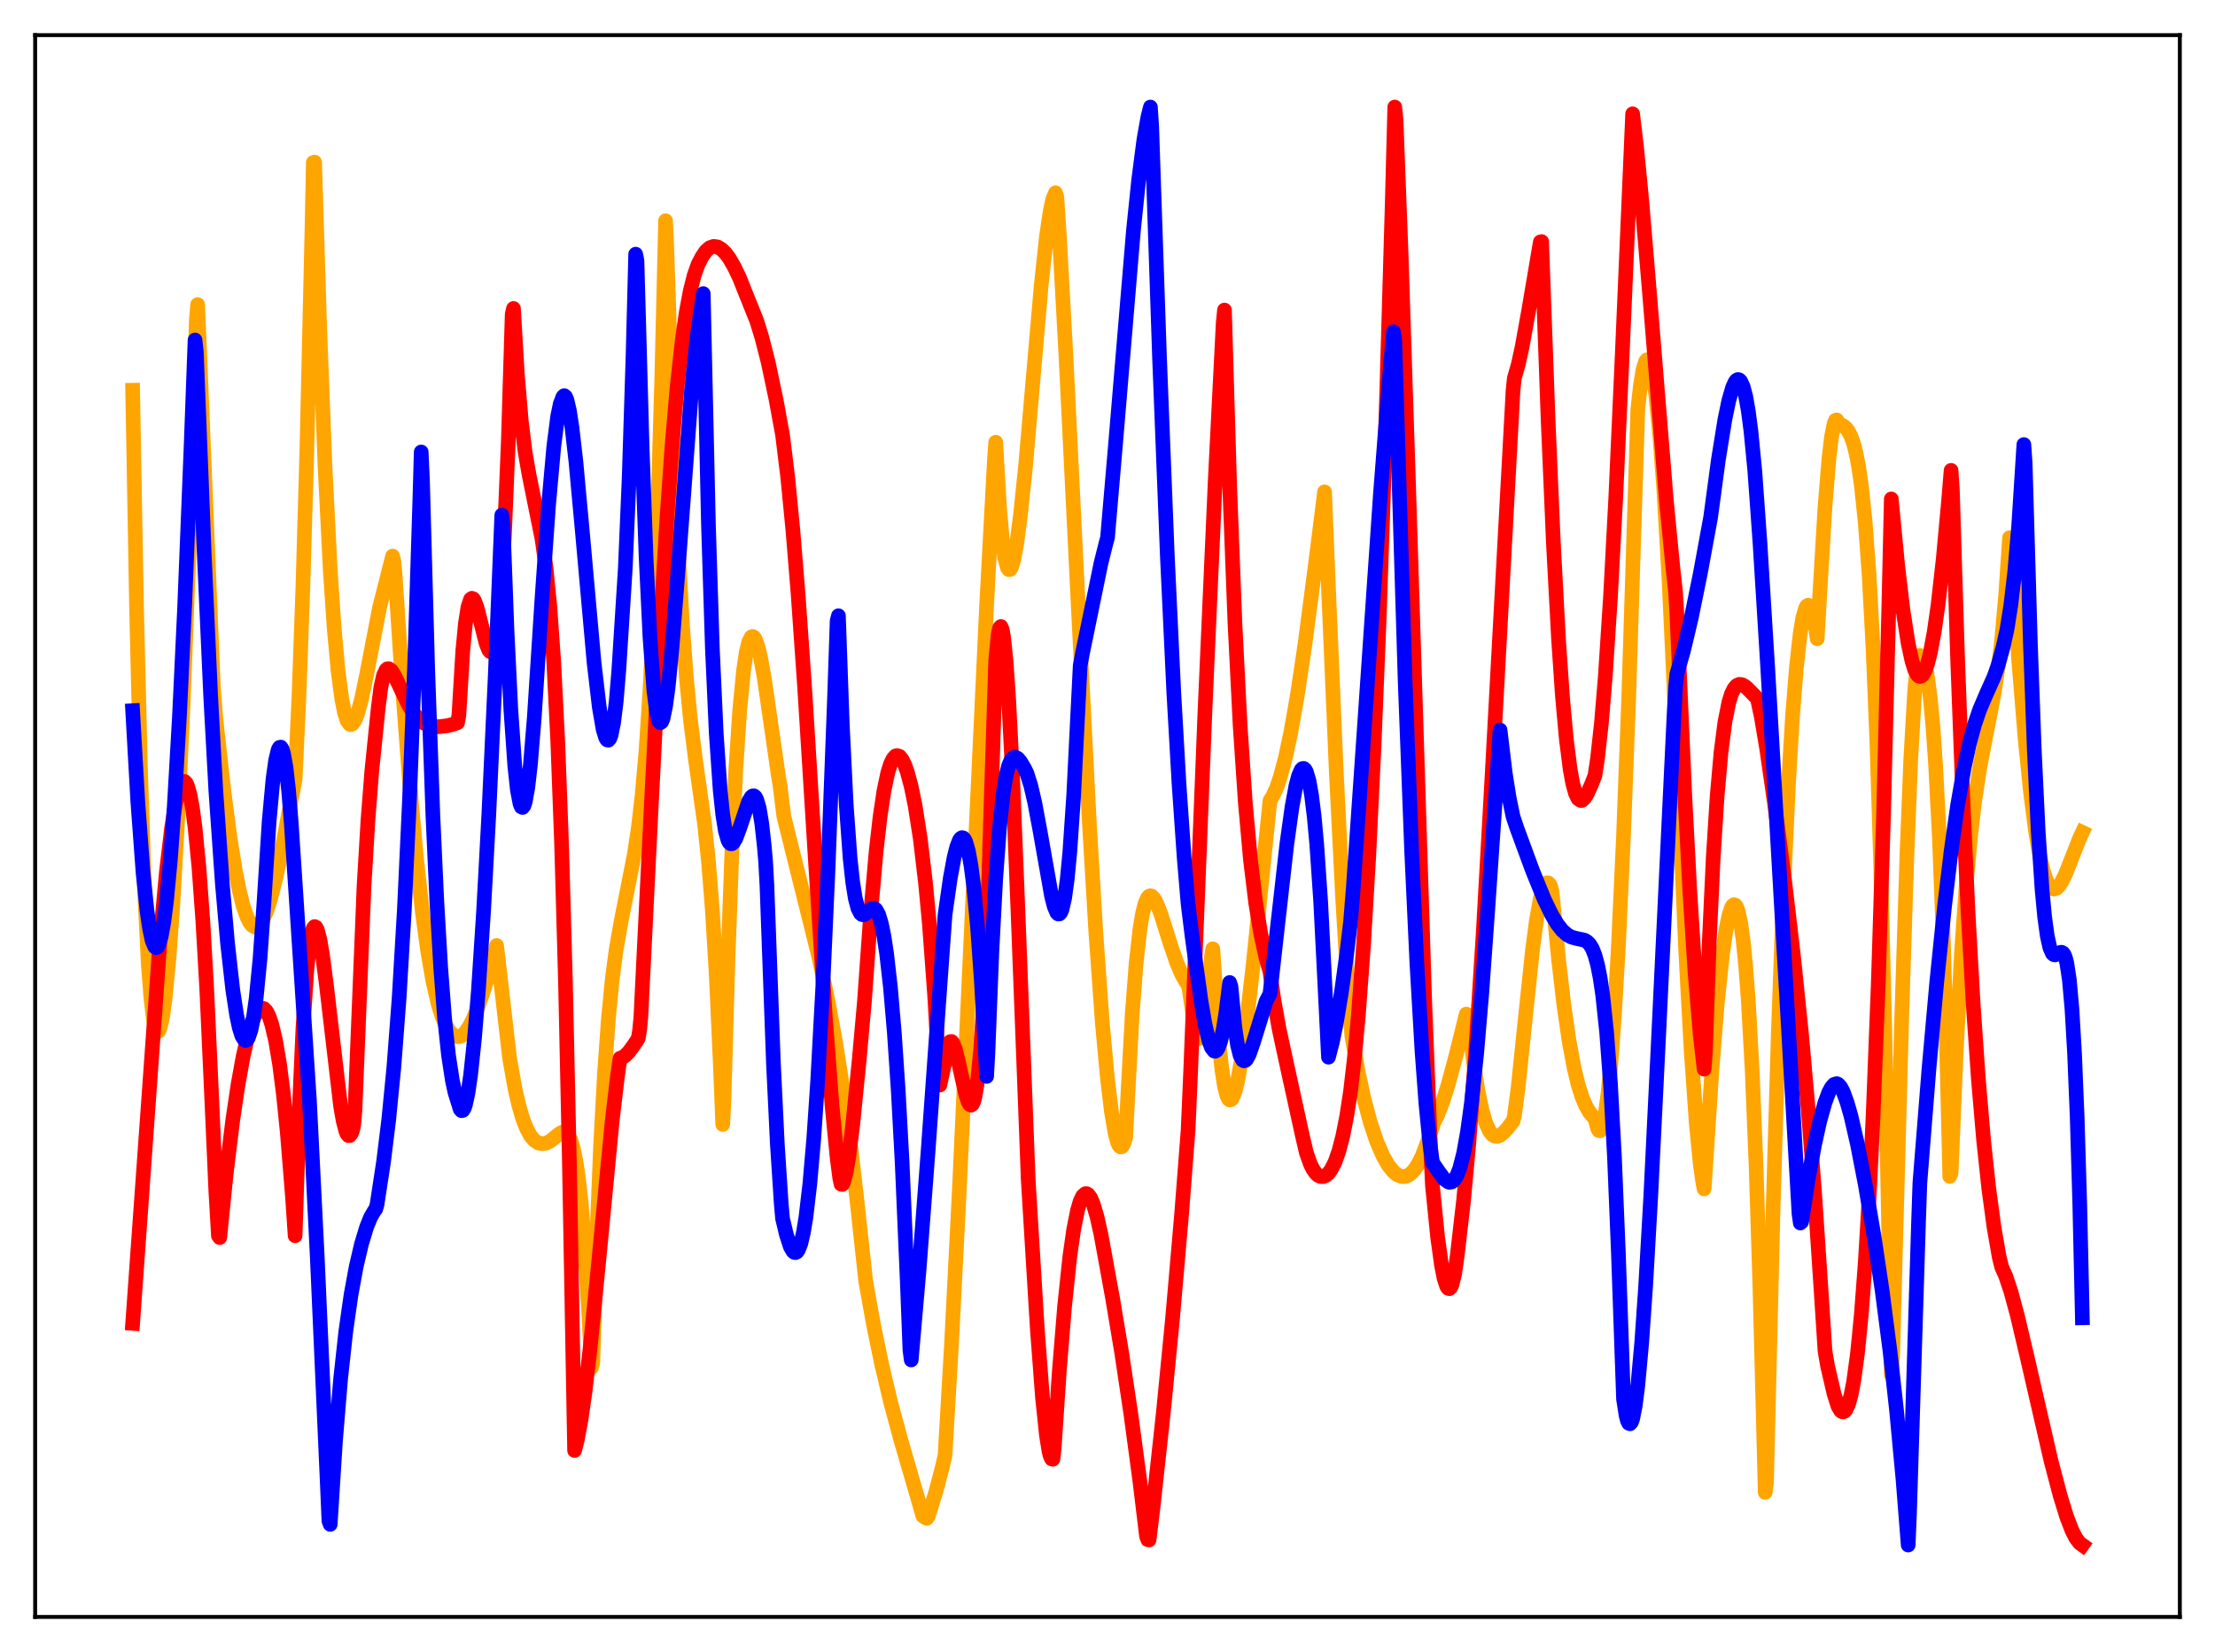<?xml version="1.0" encoding="utf-8" standalone="no"?>
<!DOCTYPE svg PUBLIC "-//W3C//DTD SVG 1.1//EN"
  "http://www.w3.org/Graphics/SVG/1.1/DTD/svg11.dtd">
<svg xmlns:xlink="http://www.w3.org/1999/xlink" width="453.6pt" height="338.4pt" viewBox="0 0 453.6 338.4" xmlns="http://www.w3.org/2000/svg" version="1.1">
 <defs>
  <style type="text/css">*{stroke-linejoin: round; stroke-linecap: butt}</style>
 </defs>
 <g id="figure_1">
  <g id="patch_1">
   <path d="M 0 338.4 
L 453.6 338.4 
L 453.6 0 
L 0 0 
z
" style="fill: #ffffff"/>
  </g>
  <g id="axes_1">
   <g id="patch_2">
    <path d="M 7.2 331.2 
L 446.4 331.2 
L 446.4 7.2 
L 7.2 7.2 
z
" style="fill: #ffffff"/>
   </g>
   <g id="matplotlib.axis_1"/>
   <g id="matplotlib.axis_2"/>
   <g id="line2d_1">
    <path d="M 27.164 79.934 
L 27.962 124.488 
L 28.761 157.617 
L 29.559 181.347 
L 30.358 197.302 
L 30.89 204.291 
L 31.423 208.789 
L 31.955 210.987 
L 32.221 211.36 
L 32.487 211.257 
L 32.753 210.681 
L 33.286 208.328 
L 33.818 204.488 
L 34.617 196.086 
L 35.415 184.932 
L 36.48 166.127 
L 37.545 142.995 
L 38.609 115.522 
L 39.94 74.66 
L 40.207 65.543 
L 40.473 62.386 
L 41.271 81.705 
L 43.667 140.343 
L 44.199 147.226 
L 45.796 161.639 
L 47.127 171.743 
L 48.192 178.336 
L 48.991 182.366 
L 49.789 185.563 
L 50.588 187.847 
L 51.12 188.911 
L 51.652 189.592 
L 52.185 189.885 
L 52.717 189.786 
L 53.249 189.328 
L 53.782 188.525 
L 54.58 186.7 
L 55.379 184.237 
L 56.444 180.045 
L 58.041 172.322 
L 60.436 159.647 
L 61.235 142.303 
L 62.033 120.076 
L 62.832 92.515 
L 63.897 46.512 
L 64.163 33.288 
L 64.429 33.213 
L 65.494 67.882 
L 66.559 95.528 
L 67.623 116.638 
L 68.422 128.518 
L 69.22 137.324 
L 70.019 143.332 
L 70.551 145.973 
L 71.084 147.618 
L 71.616 148.351 
L 71.882 148.418 
L 72.148 148.301 
L 72.681 147.563 
L 73.213 146.232 
L 74.012 143.313 
L 75.076 138.2 
L 77.738 124.408 
L 80.4 113.908 
L 80.666 114.976 
L 80.932 117.953 
L 82.529 142.312 
L 83.86 159.928 
L 85.191 174.864 
L 86.522 187.05 
L 87.587 194.827 
L 88.652 200.977 
L 89.716 205.62 
L 90.515 208.185 
L 91.313 210.065 
L 92.112 211.337 
L 92.911 212.078 
L 93.709 212.364 
L 94.241 212.298 
L 94.774 211.988 
L 95.306 211.461 
L 96.105 210.267 
L 96.903 208.689 
L 97.968 206.066 
L 99.299 202.114 
L 100.896 196.636 
L 101.695 193.668 
L 104.356 216.73 
L 105.421 222.782 
L 106.22 226.298 
L 107.018 229.047 
L 107.817 231.121 
L 108.615 232.604 
L 109.414 233.573 
L 110.212 234.105 
L 111.011 234.265 
L 111.809 234.164 
L 112.608 233.78 
L 113.673 232.938 
L 114.737 232.092 
L 115.27 231.873 
L 115.802 231.935 
L 116.335 232.405 
L 116.867 233.42 
L 117.399 235.165 
L 117.932 237.769 
L 118.464 241.379 
L 118.996 246.205 
L 119.795 255.966 
L 120.593 269.23 
L 121.126 280.153 
L 121.392 279.175 
L 122.191 254.286 
L 122.989 234.758 
L 123.788 219.904 
L 124.586 208.754 
L 125.385 200.524 
L 126.183 194.483 
L 127.248 188.439 
L 128.579 181.735 
L 129.91 174.927 
L 130.708 169.67 
L 131.507 162.792 
L 132.305 153.588 
L 133.104 141.357 
L 133.903 125.336 
L 134.701 104.588 
L 135.5 78.252 
L 136.298 45.209 
L 136.564 51.085 
L 137.629 83.682 
L 138.694 109.02 
L 139.759 128.022 
L 140.557 138.778 
L 141.356 147.12 
L 142.42 155.591 
L 144.284 168.779 
L 145.082 176.387 
L 145.881 186.419 
L 146.679 199.777 
L 147.478 217.268 
L 148.01 230.324 
L 148.276 224.788 
L 149.075 196.664 
L 149.873 174.625 
L 150.672 157.848 
L 151.471 145.622 
L 152.269 137.336 
L 152.801 133.729 
L 153.334 131.473 
L 153.866 130.461 
L 154.132 130.362 
L 154.399 130.527 
L 154.665 130.913 
L 155.197 132.36 
L 155.729 134.557 
L 156.528 138.978 
L 157.859 148.199 
L 159.456 159.278 
L 159.722 160.8 
L 160.521 167.22 
L 167.708 196.102 
L 169.571 205.061 
L 171.168 213.856 
L 172.765 224.042 
L 174.096 233.89 
L 175.427 245.287 
L 177.29 262.464 
L 178.887 271.35 
L 180.484 279.135 
L 182.348 287.043 
L 184.477 294.949 
L 189.002 310.522 
L 189.535 310.886 
L 189.801 311.01 
L 190.067 310.634 
L 191.664 305.515 
L 192.995 300.426 
L 193.527 298.118 
L 194.858 275.272 
L 196.455 243.82 
L 199.117 186.178 
L 202.045 123.96 
L 203.642 94.235 
L 203.908 90.584 
L 204.707 104.202 
L 205.239 110.294 
L 205.772 114.256 
L 206.304 116.28 
L 206.57 116.669 
L 206.836 116.642 
L 207.103 116.276 
L 207.635 114.527 
L 208.167 111.651 
L 208.966 105.616 
L 210.031 95.34 
L 211.361 79.955 
L 213.225 58.46 
L 214.289 48.528 
L 215.088 43.101 
L 215.62 40.72 
L 216.153 39.486 
L 216.419 40.344 
L 216.951 48.409 
L 218.282 72.756 
L 220.944 126.839 
L 223.073 168.365 
L 224.404 190.884 
L 225.735 209.486 
L 226.8 221.006 
L 227.599 227.663 
L 228.397 232.328 
L 228.929 234.194 
L 229.196 234.704 
L 229.462 234.936 
L 229.728 234.882 
L 229.994 234.536 
L 230.26 233.891 
L 230.527 232.942 
L 231.059 222.501 
L 231.857 207.909 
L 232.656 197.349 
L 233.455 190.195 
L 233.987 187.036 
L 234.519 184.971 
L 235.052 183.838 
L 235.318 183.572 
L 235.584 183.481 
L 235.85 183.548 
L 236.383 184.118 
L 236.915 185.117 
L 237.713 187.174 
L 239.577 193.076 
L 240.908 197.006 
L 241.972 199.527 
L 242.771 200.965 
L 243.303 201.697 
L 243.569 202.902 
L 244.368 208.437 
L 244.9 211.055 
L 245.433 212.517 
L 245.699 212.724 
L 245.965 212.585 
L 246.231 212.056 
L 246.764 209.733 
L 247.296 205.602 
L 247.828 199.603 
L 248.095 195.83 
L 248.361 194.342 
L 249.692 214.086 
L 250.224 219.108 
L 250.756 222.522 
L 251.289 224.539 
L 251.555 225.073 
L 251.821 225.311 
L 252.087 225.261 
L 252.353 224.959 
L 252.886 223.667 
L 253.418 221.56 
L 254.217 217.125 
L 255.281 209.38 
L 256.612 197.724 
L 259.54 169.158 
L 260.073 163.992 
L 260.605 163.164 
L 261.404 161.421 
L 262.202 159.08 
L 263.267 155.062 
L 264.332 150.059 
L 265.663 142.513 
L 267.26 131.804 
L 269.389 115.54 
L 271.252 100.75 
L 272.051 120.356 
L 273.648 157.999 
L 274.979 184.48 
L 276.044 202.08 
L 276.842 212.258 
L 278.173 219.754 
L 279.238 224.705 
L 280.569 229.742 
L 281.9 233.734 
L 283.231 236.811 
L 284.295 238.677 
L 285.36 239.99 
L 286.159 240.651 
L 286.957 240.967 
L 287.489 241.012 
L 288.022 240.907 
L 288.554 240.648 
L 289.087 240.228 
L 289.619 239.643 
L 290.417 238.443 
L 291.216 236.839 
L 292.281 234.024 
L 293.612 229.991 
L 294.41 228.359 
L 295.475 225.604 
L 296.54 222.24 
L 298.137 216.297 
L 300.266 207.725 
L 300.532 208.167 
L 300.799 209.652 
L 301.863 218.366 
L 302.662 223.421 
L 303.46 227.273 
L 304.259 230.005 
L 305.057 231.733 
L 305.59 232.402 
L 306.122 232.718 
L 306.655 232.76 
L 307.187 232.57 
L 307.985 231.923 
L 308.784 231.028 
L 309.849 229.63 
L 310.115 228.651 
L 310.913 222.553 
L 312.244 209.694 
L 313.841 194.518 
L 314.64 188.479 
L 315.439 184.039 
L 315.971 182.09 
L 316.503 181.029 
L 316.769 180.826 
L 317.036 180.843 
L 317.302 181.085 
L 317.568 181.567 
L 317.834 182.669 
L 319.165 196.442 
L 320.23 205.619 
L 321.295 213.038 
L 322.359 218.787 
L 323.158 222.096 
L 323.956 224.638 
L 324.755 226.542 
L 325.553 227.902 
L 326.352 228.838 
L 326.618 229.068 
L 327.151 231.121 
L 327.417 231.577 
L 327.683 231.621 
L 327.949 231.318 
L 328.215 230.591 
L 328.748 228.07 
L 329.28 224.074 
L 329.812 218.638 
L 330.611 207.918 
L 331.409 194.133 
L 332.474 171.146 
L 333.539 142.83 
L 334.604 108.992 
L 335.402 83.867 
L 335.935 78.957 
L 336.467 75.697 
L 336.999 73.989 
L 337.265 73.691 
L 337.532 73.752 
L 337.798 74.164 
L 338.064 74.92 
L 338.596 77.435 
L 339.129 81.291 
L 339.927 89.439 
L 340.726 100.291 
L 341.791 118.72 
L 343.121 147.219 
L 345.251 195.631 
L 346.316 215.119 
L 347.38 230.245 
L 348.179 238.386 
L 348.711 242.158 
L 348.977 243.53 
L 349.51 235.565 
L 350.575 219.197 
L 351.639 205.88 
L 352.704 195.698 
L 353.503 190.162 
L 354.035 187.591 
L 354.567 185.936 
L 354.833 185.481 
L 355.1 185.312 
L 355.366 185.409 
L 355.632 185.782 
L 355.898 186.464 
L 356.431 188.818 
L 356.963 192.582 
L 357.495 197.906 
L 358.028 204.984 
L 358.826 219.377 
L 359.625 239.011 
L 360.423 264.297 
L 361.488 305.691 
L 361.754 303.793 
L 363.085 248.368 
L 364.15 212.303 
L 365.215 183.026 
L 366.279 160.103 
L 367.078 146.792 
L 367.876 136.683 
L 368.675 129.589 
L 369.207 126.477 
L 369.74 124.614 
L 370.006 124.135 
L 370.272 123.966 
L 370.538 124.09 
L 370.804 124.5 
L 371.337 126.186 
L 371.869 129.006 
L 372.135 130.832 
L 372.668 121.667 
L 373.732 103.838 
L 374.531 94.026 
L 375.063 89.502 
L 375.596 86.775 
L 375.862 86.115 
L 376.128 86.013 
L 376.66 86.863 
L 377.459 87.202 
L 377.991 87.638 
L 378.524 88.323 
L 379.056 89.372 
L 379.588 90.859 
L 380.121 92.962 
L 380.653 95.774 
L 381.185 99.495 
L 381.984 107.158 
L 382.783 118.032 
L 383.581 132.933 
L 384.38 152.682 
L 385.178 178.363 
L 385.977 210.973 
L 386.775 251.692 
L 387.308 281.585 
L 387.574 277.949 
L 389.437 208.661 
L 390.502 175.29 
L 391.3 155.444 
L 392.099 141.479 
L 392.631 136.064 
L 392.897 134.667 
L 393.164 134.254 
L 393.43 134.395 
L 393.696 134.753 
L 394.228 136.231 
L 394.761 138.903 
L 395.293 142.986 
L 395.825 148.7 
L 396.358 156.257 
L 397.156 171.515 
L 397.955 192.251 
L 398.753 219.142 
L 399.286 240.972 
L 399.552 240.316 
L 400.617 215.108 
L 401.681 195.182 
L 402.746 179.986 
L 403.545 171.26 
L 404.343 164.397 
L 405.408 157.363 
L 406.739 150.439 
L 408.336 142.173 
L 409.401 135.275 
L 409.933 130.94 
L 410.732 121.827 
L 411.53 110.14 
L 411.796 111.59 
L 413.393 135.133 
L 414.724 151.42 
L 415.789 161.993 
L 416.854 170.282 
L 417.652 174.99 
L 418.451 178.441 
L 418.983 180.084 
L 419.516 181.215 
L 420.048 181.885 
L 420.58 182.126 
L 421.113 181.97 
L 421.645 181.472 
L 422.177 180.681 
L 422.976 179.056 
L 424.307 175.686 
L 425.904 171.617 
L 426.436 170.495 
L 426.436 170.495 
" clip-path="url(#p8876b42771)" style="fill: none; stroke: #ffa500; stroke-width: 3; stroke-linecap: square"/>
   </g>
   <g id="line2d_2">
    <path d="M 27.164 271.071 
L 32.753 192.855 
L 34.084 178.522 
L 35.149 169.56 
L 35.948 164.607 
L 36.48 162.25 
L 37.012 160.714 
L 37.279 160.272 
L 37.545 160.057 
L 37.811 160.074 
L 38.077 160.331 
L 38.343 160.834 
L 38.876 162.632 
L 39.408 165.5 
L 39.94 169.482 
L 40.739 177.641 
L 41.537 188.631 
L 42.336 202.547 
L 43.401 225.966 
L 44.199 244.009 
L 44.732 253.125 
L 44.998 253.498 
L 46.329 240.341 
L 47.66 229.478 
L 48.724 222.283 
L 49.789 216.4 
L 50.854 211.786 
L 51.652 209.226 
L 52.451 207.463 
L 52.983 206.76 
L 53.516 206.459 
L 54.048 206.583 
L 54.58 207.156 
L 55.113 208.22 
L 55.645 209.799 
L 56.444 213.187 
L 57.242 217.942 
L 58.041 224.176 
L 58.839 232.022 
L 59.904 245.245 
L 60.436 253.121 
L 61.235 228.677 
L 62.033 210.715 
L 62.832 198.733 
L 63.364 193.717 
L 63.897 190.813 
L 64.163 190.1 
L 64.429 189.789 
L 64.695 189.925 
L 64.961 190.411 
L 65.494 192.392 
L 66.026 195.472 
L 66.825 201.595 
L 69.753 226.611 
L 70.285 229.625 
L 70.817 231.672 
L 71.084 232.296 
L 71.35 232.598 
L 71.616 232.601 
L 71.882 232.291 
L 72.148 231.636 
L 72.415 230.606 
L 72.681 227.699 
L 74.544 181.581 
L 75.343 168.125 
L 76.141 157.933 
L 77.472 144.859 
L 78.004 140.745 
L 78.537 138.342 
L 79.069 137.206 
L 79.335 136.98 
L 79.601 136.964 
L 80.134 137.352 
L 80.666 138.144 
L 81.731 140.349 
L 83.594 144.291 
L 84.659 146.02 
L 85.724 147.284 
L 86.788 148.115 
L 87.853 148.593 
L 88.652 148.782 
L 89.716 148.866 
L 91.58 148.658 
L 92.911 148.323 
L 93.709 148.028 
L 93.975 146.488 
L 94.774 133.293 
L 95.306 127.718 
L 95.839 124.318 
L 96.371 122.744 
L 96.637 122.549 
L 96.903 122.646 
L 97.169 123.05 
L 97.702 124.49 
L 98.5 127.639 
L 99.565 131.843 
L 100.097 133.169 
L 100.364 133.49 
L 100.63 133.527 
L 100.896 133.242 
L 101.162 132.59 
L 101.695 130.039 
L 102.227 125.565 
L 102.759 118.869 
L 103.292 109.668 
L 104.09 90.539 
L 104.889 64.351 
L 105.155 63.191 
L 105.953 76.765 
L 106.752 86.22 
L 107.551 92.689 
L 108.349 97.268 
L 111.011 110.463 
L 111.809 116.215 
L 112.608 124.331 
L 113.407 135.76 
L 114.205 151.537 
L 115.004 172.902 
L 115.802 201.235 
L 116.601 238.036 
L 117.665 297.111 
L 118.198 295.034 
L 118.996 290.743 
L 119.795 285.159 
L 120.86 276.058 
L 122.457 259.939 
L 125.385 229.43 
L 126.449 220.436 
L 126.982 216.761 
L 127.514 216.58 
L 128.047 216.227 
L 128.845 215.402 
L 129.91 213.921 
L 130.708 212.695 
L 130.975 211.081 
L 131.241 208.334 
L 133.37 165.106 
L 135.233 128.722 
L 136.564 106.301 
L 137.629 91.247 
L 138.694 78.946 
L 139.759 69.378 
L 140.557 63.846 
L 141.356 59.57 
L 142.154 56.405 
L 142.953 54.163 
L 143.751 52.614 
L 144.55 51.444 
L 145.348 50.741 
L 146.147 50.469 
L 146.945 50.583 
L 147.744 51.045 
L 148.543 51.823 
L 149.341 52.889 
L 150.406 54.731 
L 151.471 56.984 
L 152.801 60.328 
L 153.866 62.981 
L 154.931 65.621 
L 155.996 69.039 
L 157.327 74.259 
L 158.924 81.828 
L 160.255 89.089 
L 161.319 97.791 
L 162.384 108.728 
L 163.449 121.825 
L 164.78 140.85 
L 166.909 175.048 
L 169.039 208.661 
L 170.369 226.271 
L 171.434 237.17 
L 171.967 241.303 
L 172.233 242.563 
L 172.499 242.621 
L 172.765 242.11 
L 173.297 240.048 
L 173.83 236.846 
L 174.628 230.386 
L 175.959 217.028 
L 177.024 205.121 
L 178.355 186.447 
L 179.42 174.399 
L 180.218 167.356 
L 181.017 162.003 
L 181.815 158.228 
L 182.348 156.527 
L 182.88 155.414 
L 183.412 154.837 
L 183.679 154.76 
L 184.211 154.921 
L 184.743 155.584 
L 185.276 156.663 
L 185.808 158.146 
L 186.607 161.128 
L 187.405 165.032 
L 188.47 171.858 
L 189.535 180.887 
L 190.333 189.366 
L 191.398 203.861 
L 192.463 222.261 
L 194.326 213.75 
L 194.592 213.36 
L 194.858 213.322 
L 195.124 213.617 
L 195.657 214.979 
L 196.455 218.299 
L 197.786 224.264 
L 198.319 225.815 
L 198.585 226.232 
L 198.851 226.381 
L 199.117 226.199 
L 199.383 225.65 
L 199.649 224.716 
L 200.182 221.451 
L 200.714 216.088 
L 201.247 208.327 
L 201.779 197.858 
L 202.577 176.411 
L 203.908 135.078 
L 204.441 129.752 
L 204.707 128.602 
L 204.973 128.331 
L 205.239 128.949 
L 205.505 130.39 
L 206.038 135.524 
L 206.57 143.326 
L 207.369 159.154 
L 208.433 185.826 
L 210.563 241.633 
L 212.426 272.203 
L 213.491 286.31 
L 214.289 293.953 
L 214.822 297.269 
L 215.088 298.29 
L 215.354 298.83 
L 215.62 298.895 
L 215.887 296.579 
L 216.951 280.605 
L 218.016 267.519 
L 219.081 257.426 
L 219.879 251.814 
L 220.678 247.832 
L 221.21 246.046 
L 221.743 244.955 
L 222.275 244.499 
L 222.541 244.499 
L 222.807 244.646 
L 223.34 245.356 
L 223.872 246.588 
L 224.671 249.307 
L 225.469 252.906 
L 226.534 258.738 
L 227.865 266.054 
L 229.728 277.219 
L 231.591 289.683 
L 233.455 303.582 
L 234.785 314.636 
L 235.052 315.379 
L 235.318 315.43 
L 236.116 308.834 
L 238.246 289.265 
L 240.109 270.212 
L 241.972 248.715 
L 243.303 231.545 
L 243.836 219.238 
L 246.764 145.507 
L 248.893 97.695 
L 250.49 66.205 
L 250.756 63.508 
L 251.821 99.579 
L 252.886 127.349 
L 253.951 148.456 
L 255.015 164.312 
L 256.08 176.14 
L 257.145 184.922 
L 258.209 191.436 
L 259.274 196.271 
L 260.073 199.053 
L 260.871 204.79 
L 261.936 210.735 
L 263.533 218.138 
L 266.727 232.702 
L 267.526 236.114 
L 268.324 238.383 
L 268.857 239.461 
L 269.389 240.245 
L 269.921 240.761 
L 270.454 241.005 
L 270.986 241.008 
L 271.519 240.78 
L 272.051 240.317 
L 272.583 239.612 
L 273.382 238.04 
L 274.18 235.789 
L 274.979 232.729 
L 275.777 228.694 
L 276.576 223.477 
L 277.375 216.571 
L 278.173 207.933 
L 279.238 193.48 
L 280.303 175.349 
L 281.367 153.21 
L 282.432 126.884 
L 283.763 87.899 
L 285.094 42.113 
L 285.626 21.927 
L 285.892 24.544 
L 286.957 52.831 
L 288.554 102.497 
L 291.748 204.709 
L 292.813 231.836 
L 293.345 242.862 
L 294.41 253.465 
L 295.209 259.233 
L 295.741 261.893 
L 296.273 263.502 
L 296.54 263.881 
L 296.806 263.959 
L 297.072 263.724 
L 297.338 263.162 
L 297.871 260.999 
L 298.403 257.353 
L 299.734 245.769 
L 300.799 234.056 
L 302.129 216.38 
L 303.727 191.343 
L 305.59 158.218 
L 309.849 79.991 
L 310.115 77.454 
L 310.913 74.672 
L 311.712 71.043 
L 313.043 63.662 
L 315.439 49.549 
L 315.705 49.482 
L 317.036 86.197 
L 318.1 110.993 
L 319.165 130.93 
L 319.964 142.603 
L 320.762 151.421 
L 321.561 157.705 
L 322.093 160.554 
L 322.625 162.472 
L 323.158 163.587 
L 323.69 163.961 
L 323.956 163.957 
L 324.489 163.48 
L 325.021 162.627 
L 325.82 160.887 
L 326.618 158.884 
L 327.151 155.335 
L 327.949 148.086 
L 328.748 138.487 
L 329.812 122.134 
L 330.877 102.059 
L 332.208 72.651 
L 334.337 23.314 
L 335.136 29.99 
L 336.201 40.95 
L 337.798 60.058 
L 341.258 102.645 
L 342.589 116.373 
L 343.121 121.156 
L 343.388 125.577 
L 344.985 162.14 
L 346.049 182.544 
L 347.114 199.193 
L 348.179 211.945 
L 348.977 218.996 
L 349.244 215.368 
L 350.042 192.79 
L 350.841 175.732 
L 351.639 163.151 
L 352.438 154.116 
L 353.236 147.911 
L 354.035 143.88 
L 354.567 142.156 
L 355.1 141.052 
L 355.632 140.423 
L 356.164 140.176 
L 356.697 140.229 
L 357.229 140.501 
L 357.761 140.918 
L 359.359 142.554 
L 359.891 143.097 
L 360.689 146.818 
L 361.754 153.124 
L 363.351 164.169 
L 365.481 180.512 
L 367.344 196.41 
L 368.941 211.979 
L 370.272 226.972 
L 371.603 244.339 
L 372.934 264.402 
L 373.732 276.701 
L 374.265 279.824 
L 375.596 285.524 
L 376.394 288.045 
L 376.927 288.953 
L 377.193 289.163 
L 377.459 289.208 
L 377.725 289.093 
L 377.991 288.811 
L 378.524 287.694 
L 379.056 285.788 
L 379.588 283.063 
L 380.387 277.211 
L 381.185 269.107 
L 381.984 258.503 
L 382.783 245.084 
L 383.581 228.623 
L 384.646 201.366 
L 385.711 167.285 
L 386.775 125.453 
L 387.308 102.195 
L 388.639 116.023 
L 389.703 124.969 
L 390.768 131.824 
L 391.567 135.489 
L 392.099 137.169 
L 392.631 138.204 
L 392.897 138.479 
L 393.164 138.562 
L 393.43 138.494 
L 393.696 138.27 
L 394.228 137.374 
L 394.761 135.861 
L 395.293 133.75 
L 396.092 129.457 
L 396.89 123.843 
L 397.955 114.384 
L 399.02 102.833 
L 399.552 96.349 
L 399.818 100.382 
L 400.883 134.798 
L 401.948 163.227 
L 403.012 186.582 
L 404.077 205.614 
L 405.142 221.027 
L 406.207 233.471 
L 407.271 243.422 
L 408.336 251.306 
L 409.401 257.453 
L 409.933 259.583 
L 410.732 261.354 
L 411.796 264.535 
L 413.127 269.462 
L 414.991 277.363 
L 420.048 299.348 
L 421.911 306.423 
L 423.242 310.716 
L 424.307 313.476 
L 425.105 315.046 
L 425.904 316.093 
L 426.436 316.473 
L 426.436 316.473 
" clip-path="url(#p8876b42771)" style="fill: none; stroke: #ff0000; stroke-width: 3; stroke-linecap: square"/>
   </g>
   <g id="line2d_3">
    <path d="M 27.164 145.573 
L 28.228 164.322 
L 29.293 178.721 
L 30.092 186.491 
L 30.624 190.175 
L 31.156 192.672 
L 31.689 193.935 
L 31.955 194.115 
L 32.221 194.005 
L 32.487 193.565 
L 33.02 191.797 
L 33.552 188.814 
L 34.084 184.666 
L 34.883 176.228 
L 35.681 165.236 
L 36.746 146.792 
L 37.811 124.315 
L 39.142 91.095 
L 39.94 69.643 
L 40.207 72.11 
L 41.804 112.953 
L 43.135 142.483 
L 44.199 161.956 
L 45.53 180.938 
L 46.595 193.178 
L 47.66 202.703 
L 48.458 207.959 
L 48.991 210.475 
L 49.523 212.177 
L 50.055 213.023 
L 50.321 213.11 
L 50.588 212.964 
L 50.854 212.568 
L 51.386 210.984 
L 51.919 208.332 
L 52.451 204.528 
L 53.249 196.378 
L 54.048 185.041 
L 55.113 168.277 
L 55.911 159.55 
L 56.444 155.719 
L 56.976 153.522 
L 57.242 153.083 
L 57.508 153.033 
L 57.775 153.429 
L 58.041 154.248 
L 58.573 157.208 
L 59.105 161.946 
L 59.638 168.487 
L 63.364 225.295 
L 64.961 257.275 
L 67.091 305.334 
L 67.357 311.537 
L 67.623 312.248 
L 68.688 295.331 
L 69.753 282.461 
L 70.817 272.7 
L 71.882 265.246 
L 72.947 259.442 
L 74.012 254.88 
L 75.076 251.359 
L 75.875 249.377 
L 76.673 247.995 
L 76.94 247.675 
L 77.206 246.757 
L 78.537 238.037 
L 79.601 229.413 
L 80.666 218.521 
L 81.731 204.49 
L 82.796 186.518 
L 83.86 163.85 
L 84.925 135.762 
L 85.99 101.945 
L 86.256 92.574 
L 86.522 98.451 
L 87.587 137.056 
L 88.652 167.051 
L 89.45 184.51 
L 90.249 198.189 
L 91.047 208.61 
L 91.846 216.133 
L 92.644 221.354 
L 93.177 223.785 
L 94.241 227.202 
L 94.508 227.51 
L 94.774 227.458 
L 95.04 227.062 
L 95.306 226.321 
L 95.839 223.862 
L 96.371 220.218 
L 97.169 212.698 
L 97.968 202.909 
L 99.033 186.602 
L 100.097 166.966 
L 101.428 138.196 
L 102.759 105.52 
L 103.025 107.501 
L 103.824 129.09 
L 104.623 145.489 
L 105.421 156.901 
L 105.953 161.825 
L 106.486 164.606 
L 106.752 165.275 
L 107.018 165.399 
L 107.284 165.067 
L 107.551 164.272 
L 108.083 161.325 
L 108.615 156.689 
L 109.414 146.968 
L 111.011 122.279 
L 112.342 103.425 
L 113.407 91.483 
L 114.205 85.279 
L 114.737 82.71 
L 115.27 81.311 
L 115.536 81.033 
L 115.802 81.235 
L 116.068 81.829 
L 116.601 84.066 
L 117.133 87.541 
L 117.932 94.495 
L 119.263 108.944 
L 121.658 135.747 
L 122.723 144.831 
L 123.521 149.451 
L 124.054 151.164 
L 124.32 151.557 
L 124.586 151.615 
L 124.852 151.319 
L 125.119 150.646 
L 125.651 148.084 
L 126.183 143.748 
L 126.716 137.41 
L 128.047 116.515 
L 128.845 97.779 
L 129.644 72.557 
L 130.176 52.06 
L 130.442 53.383 
L 131.507 91.834 
L 132.305 114.058 
L 133.104 130.562 
L 133.903 141.403 
L 134.435 145.662 
L 134.967 147.789 
L 135.233 148.045 
L 135.5 147.842 
L 135.766 147.211 
L 136.298 144.671 
L 136.831 140.714 
L 137.629 132.553 
L 138.694 118.951 
L 141.622 79.886 
L 142.687 69.441 
L 143.485 63.794 
L 144.017 60.149 
L 145.082 107.585 
L 145.881 132.74 
L 146.679 150.267 
L 147.478 161.833 
L 148.01 166.865 
L 148.543 170.193 
L 149.075 172.088 
L 149.341 172.602 
L 149.607 172.829 
L 149.873 172.837 
L 150.14 172.653 
L 150.672 171.795 
L 151.471 169.659 
L 153.334 164.114 
L 153.866 163.234 
L 154.132 163.025 
L 154.399 163.011 
L 154.665 163.233 
L 154.931 163.698 
L 155.463 165.465 
L 155.996 168.653 
L 156.528 173.447 
L 156.794 176.594 
L 157.06 181.45 
L 158.391 217.839 
L 159.19 234.414 
L 159.988 246.583 
L 160.255 249.583 
L 161.053 252.923 
L 161.852 255.376 
L 162.384 256.301 
L 162.65 256.528 
L 162.916 256.578 
L 163.183 256.44 
L 163.449 256.101 
L 163.981 254.776 
L 164.513 252.528 
L 165.046 249.295 
L 165.844 242.498 
L 166.643 233.277 
L 167.441 221.503 
L 168.506 201.938 
L 169.571 178.084 
L 170.902 142.779 
L 171.434 127.152 
L 171.7 126.125 
L 172.499 148.591 
L 173.297 164.852 
L 174.096 175.861 
L 174.628 180.735 
L 175.161 184.068 
L 175.693 186.072 
L 176.225 187.105 
L 176.492 187.321 
L 176.758 187.388 
L 177.024 187.332 
L 177.556 186.91 
L 178.355 186.177 
L 178.887 186.026 
L 179.153 186.124 
L 179.42 186.373 
L 179.952 187.385 
L 180.484 189.141 
L 181.017 191.725 
L 181.549 195.203 
L 182.348 202.219 
L 183.146 211.546 
L 183.945 223.381 
L 184.743 238.076 
L 185.808 262.747 
L 186.34 276.506 
L 186.607 278.564 
L 188.204 260.224 
L 190.067 235.711 
L 193.527 187.412 
L 194.592 179.94 
L 195.391 175.613 
L 195.923 173.507 
L 196.455 172.13 
L 196.721 171.744 
L 196.988 171.574 
L 197.254 171.636 
L 197.52 171.938 
L 197.786 172.487 
L 198.319 174.363 
L 198.851 177.332 
L 199.383 181.451 
L 200.182 189.885 
L 200.98 201.117 
L 201.779 215.177 
L 202.045 220.487 
L 202.311 215.663 
L 203.11 195.218 
L 203.908 180.003 
L 204.707 169.188 
L 205.505 161.971 
L 206.038 158.863 
L 206.57 156.78 
L 207.103 155.592 
L 207.635 155.102 
L 207.901 155.068 
L 208.433 155.357 
L 208.966 155.991 
L 209.764 157.304 
L 210.297 158.401 
L 211.095 160.941 
L 211.894 164.361 
L 212.959 170.058 
L 215.354 183.624 
L 215.887 185.671 
L 216.419 186.936 
L 216.685 187.21 
L 216.951 187.21 
L 217.217 186.912 
L 217.484 186.291 
L 218.016 183.989 
L 218.548 180.133 
L 219.081 174.58 
L 219.879 162.838 
L 220.678 146.842 
L 221.21 136.299 
L 221.743 133.473 
L 223.34 125.719 
L 225.469 115.351 
L 226.534 111.081 
L 226.8 110.166 
L 228.397 91.565 
L 232.124 47.105 
L 233.188 36.816 
L 234.253 28.615 
L 235.052 24.086 
L 235.584 21.927 
L 235.85 25.842 
L 237.447 73.081 
L 239.044 113.679 
L 240.375 141.815 
L 241.44 160.48 
L 242.505 175.79 
L 243.303 185.176 
L 244.102 191.662 
L 245.965 205.165 
L 246.764 209.783 
L 247.562 213.163 
L 248.095 214.595 
L 248.627 215.278 
L 248.893 215.316 
L 249.159 215.144 
L 249.425 214.754 
L 249.958 213.301 
L 250.49 210.923 
L 251.023 207.604 
L 251.821 201.247 
L 252.087 202.083 
L 252.886 210.483 
L 253.418 214.029 
L 253.951 216.172 
L 254.483 217.162 
L 254.749 217.296 
L 255.015 217.228 
L 255.281 216.983 
L 255.814 215.978 
L 256.612 213.712 
L 259.274 205.102 
L 260.073 203.556 
L 261.67 189.309 
L 263.533 172.842 
L 264.598 165.205 
L 265.396 160.911 
L 265.929 158.902 
L 266.461 157.684 
L 266.727 157.417 
L 266.993 157.394 
L 267.26 157.619 
L 267.526 158.104 
L 268.058 159.909 
L 268.591 162.914 
L 269.123 167.232 
L 269.655 172.983 
L 270.454 184.679 
L 271.252 200.4 
L 272.051 216.545 
L 272.849 213.463 
L 273.648 209.587 
L 274.713 203.204 
L 275.777 195.457 
L 276.576 188.771 
L 277.108 182.222 
L 279.238 151.389 
L 282.698 101.095 
L 284.561 77.17 
L 285.36 67.949 
L 285.626 69.81 
L 287.756 139.596 
L 289.087 174.405 
L 290.151 197.236 
L 291.216 215.499 
L 292.015 226.19 
L 292.813 234.243 
L 293.345 238.108 
L 294.676 240.056 
L 295.741 241.49 
L 296.54 242.089 
L 296.806 242.186 
L 297.338 242.085 
L 297.871 241.606 
L 298.403 240.699 
L 298.935 239.318 
L 299.734 236.201 
L 300.532 231.757 
L 301.331 225.904 
L 302.396 215.831 
L 303.46 203.307 
L 304.791 184.664 
L 307.187 149.524 
L 308.252 158.349 
L 309.05 163.388 
L 309.849 167.275 
L 310.647 169.661 
L 313.841 178.331 
L 316.237 184.216 
L 317.834 187.498 
L 318.899 189.264 
L 319.964 190.627 
L 321.028 191.54 
L 321.827 191.958 
L 322.892 192.24 
L 324.489 192.58 
L 325.021 192.892 
L 325.553 193.433 
L 326.086 194.314 
L 326.618 195.672 
L 327.151 197.606 
L 327.683 200.291 
L 328.215 203.896 
L 329.014 211.428 
L 329.812 222.165 
L 330.611 236.843 
L 331.409 256.283 
L 332.474 286.582 
L 333.007 289.967 
L 333.273 290.998 
L 333.539 291.533 
L 333.805 291.643 
L 334.071 291.344 
L 334.337 290.631 
L 334.87 287.959 
L 335.402 283.802 
L 336.201 274.999 
L 336.999 263.514 
L 338.064 244.861 
L 339.661 212.276 
L 342.855 145.751 
L 343.121 140.861 
L 343.388 138.066 
L 344.719 133.414 
L 346.316 126.707 
L 348.179 117.577 
L 350.308 105.994 
L 351.905 94.136 
L 353.236 85.901 
L 354.035 82.039 
L 354.833 79.299 
L 355.366 78.18 
L 355.632 77.865 
L 355.898 77.736 
L 356.164 77.795 
L 356.431 78.047 
L 356.963 79.168 
L 357.495 81.18 
L 358.028 84.188 
L 358.56 88.246 
L 359.359 96.445 
L 360.423 111.255 
L 362.02 137.083 
L 366.279 211.171 
L 368.409 248.648 
L 368.675 250.516 
L 368.941 250.28 
L 370.272 241.642 
L 371.603 234.417 
L 372.668 229.622 
L 373.732 225.822 
L 374.531 223.705 
L 375.063 222.725 
L 375.596 222.126 
L 376.128 221.964 
L 376.394 222.065 
L 376.927 222.638 
L 377.459 223.642 
L 378.257 225.817 
L 379.056 228.626 
L 380.387 234.42 
L 381.984 242.654 
L 383.847 253.686 
L 385.444 264.401 
L 387.041 276.747 
L 388.372 288.766 
L 389.703 302.981 
L 390.768 316.473 
L 391.034 310.186 
L 392.897 250.097 
L 393.164 242.28 
L 395.027 218.915 
L 396.624 201.104 
L 398.221 185.547 
L 399.552 174.378 
L 400.883 164.987 
L 402.214 157.321 
L 403.279 152.42 
L 404.343 148.474 
L 405.408 145.352 
L 406.739 142.235 
L 408.336 138.656 
L 409.135 136.405 
L 410.199 132.57 
L 410.998 128.952 
L 411.796 123.927 
L 412.595 117.069 
L 413.393 107.742 
L 414.458 91.062 
L 414.724 94.861 
L 415.789 131.604 
L 416.588 153.416 
L 417.386 170.163 
L 418.185 182.218 
L 418.717 187.859 
L 419.249 191.722 
L 419.782 194.123 
L 420.314 195.315 
L 420.58 195.539 
L 420.847 195.602 
L 421.379 195.386 
L 421.911 195.09 
L 422.177 195.05 
L 422.444 195.186 
L 422.71 195.53 
L 422.976 196.202 
L 423.242 197.215 
L 423.775 200.712 
L 424.307 206.674 
L 424.839 215.799 
L 425.372 228.832 
L 425.904 246.557 
L 426.436 269.935 
L 426.436 269.935 
" clip-path="url(#p8876b42771)" style="fill: none; stroke: #0000ff; stroke-width: 3; stroke-linecap: square"/>
   </g>
   <g id="patch_3">
    <path d="M 7.2 331.2 
L 7.2 7.2 
" style="fill: none; stroke: #000000; stroke-width: 0.8; stroke-linejoin: miter; stroke-linecap: square"/>
   </g>
   <g id="patch_4">
    <path d="M 446.4 331.2 
L 446.4 7.2 
" style="fill: none; stroke: #000000; stroke-width: 0.8; stroke-linejoin: miter; stroke-linecap: square"/>
   </g>
   <g id="patch_5">
    <path d="M 7.2 331.2 
L 446.4 331.2 
" style="fill: none; stroke: #000000; stroke-width: 0.8; stroke-linejoin: miter; stroke-linecap: square"/>
   </g>
   <g id="patch_6">
    <path d="M 7.2 7.2 
L 446.4 7.2 
" style="fill: none; stroke: #000000; stroke-width: 0.8; stroke-linejoin: miter; stroke-linecap: square"/>
   </g>
  </g>
 </g>
 <defs>
  <clipPath id="p8876b42771">
   <rect x="7.2" y="7.2" width="439.2" height="324"/>
  </clipPath>
 </defs>
</svg>
